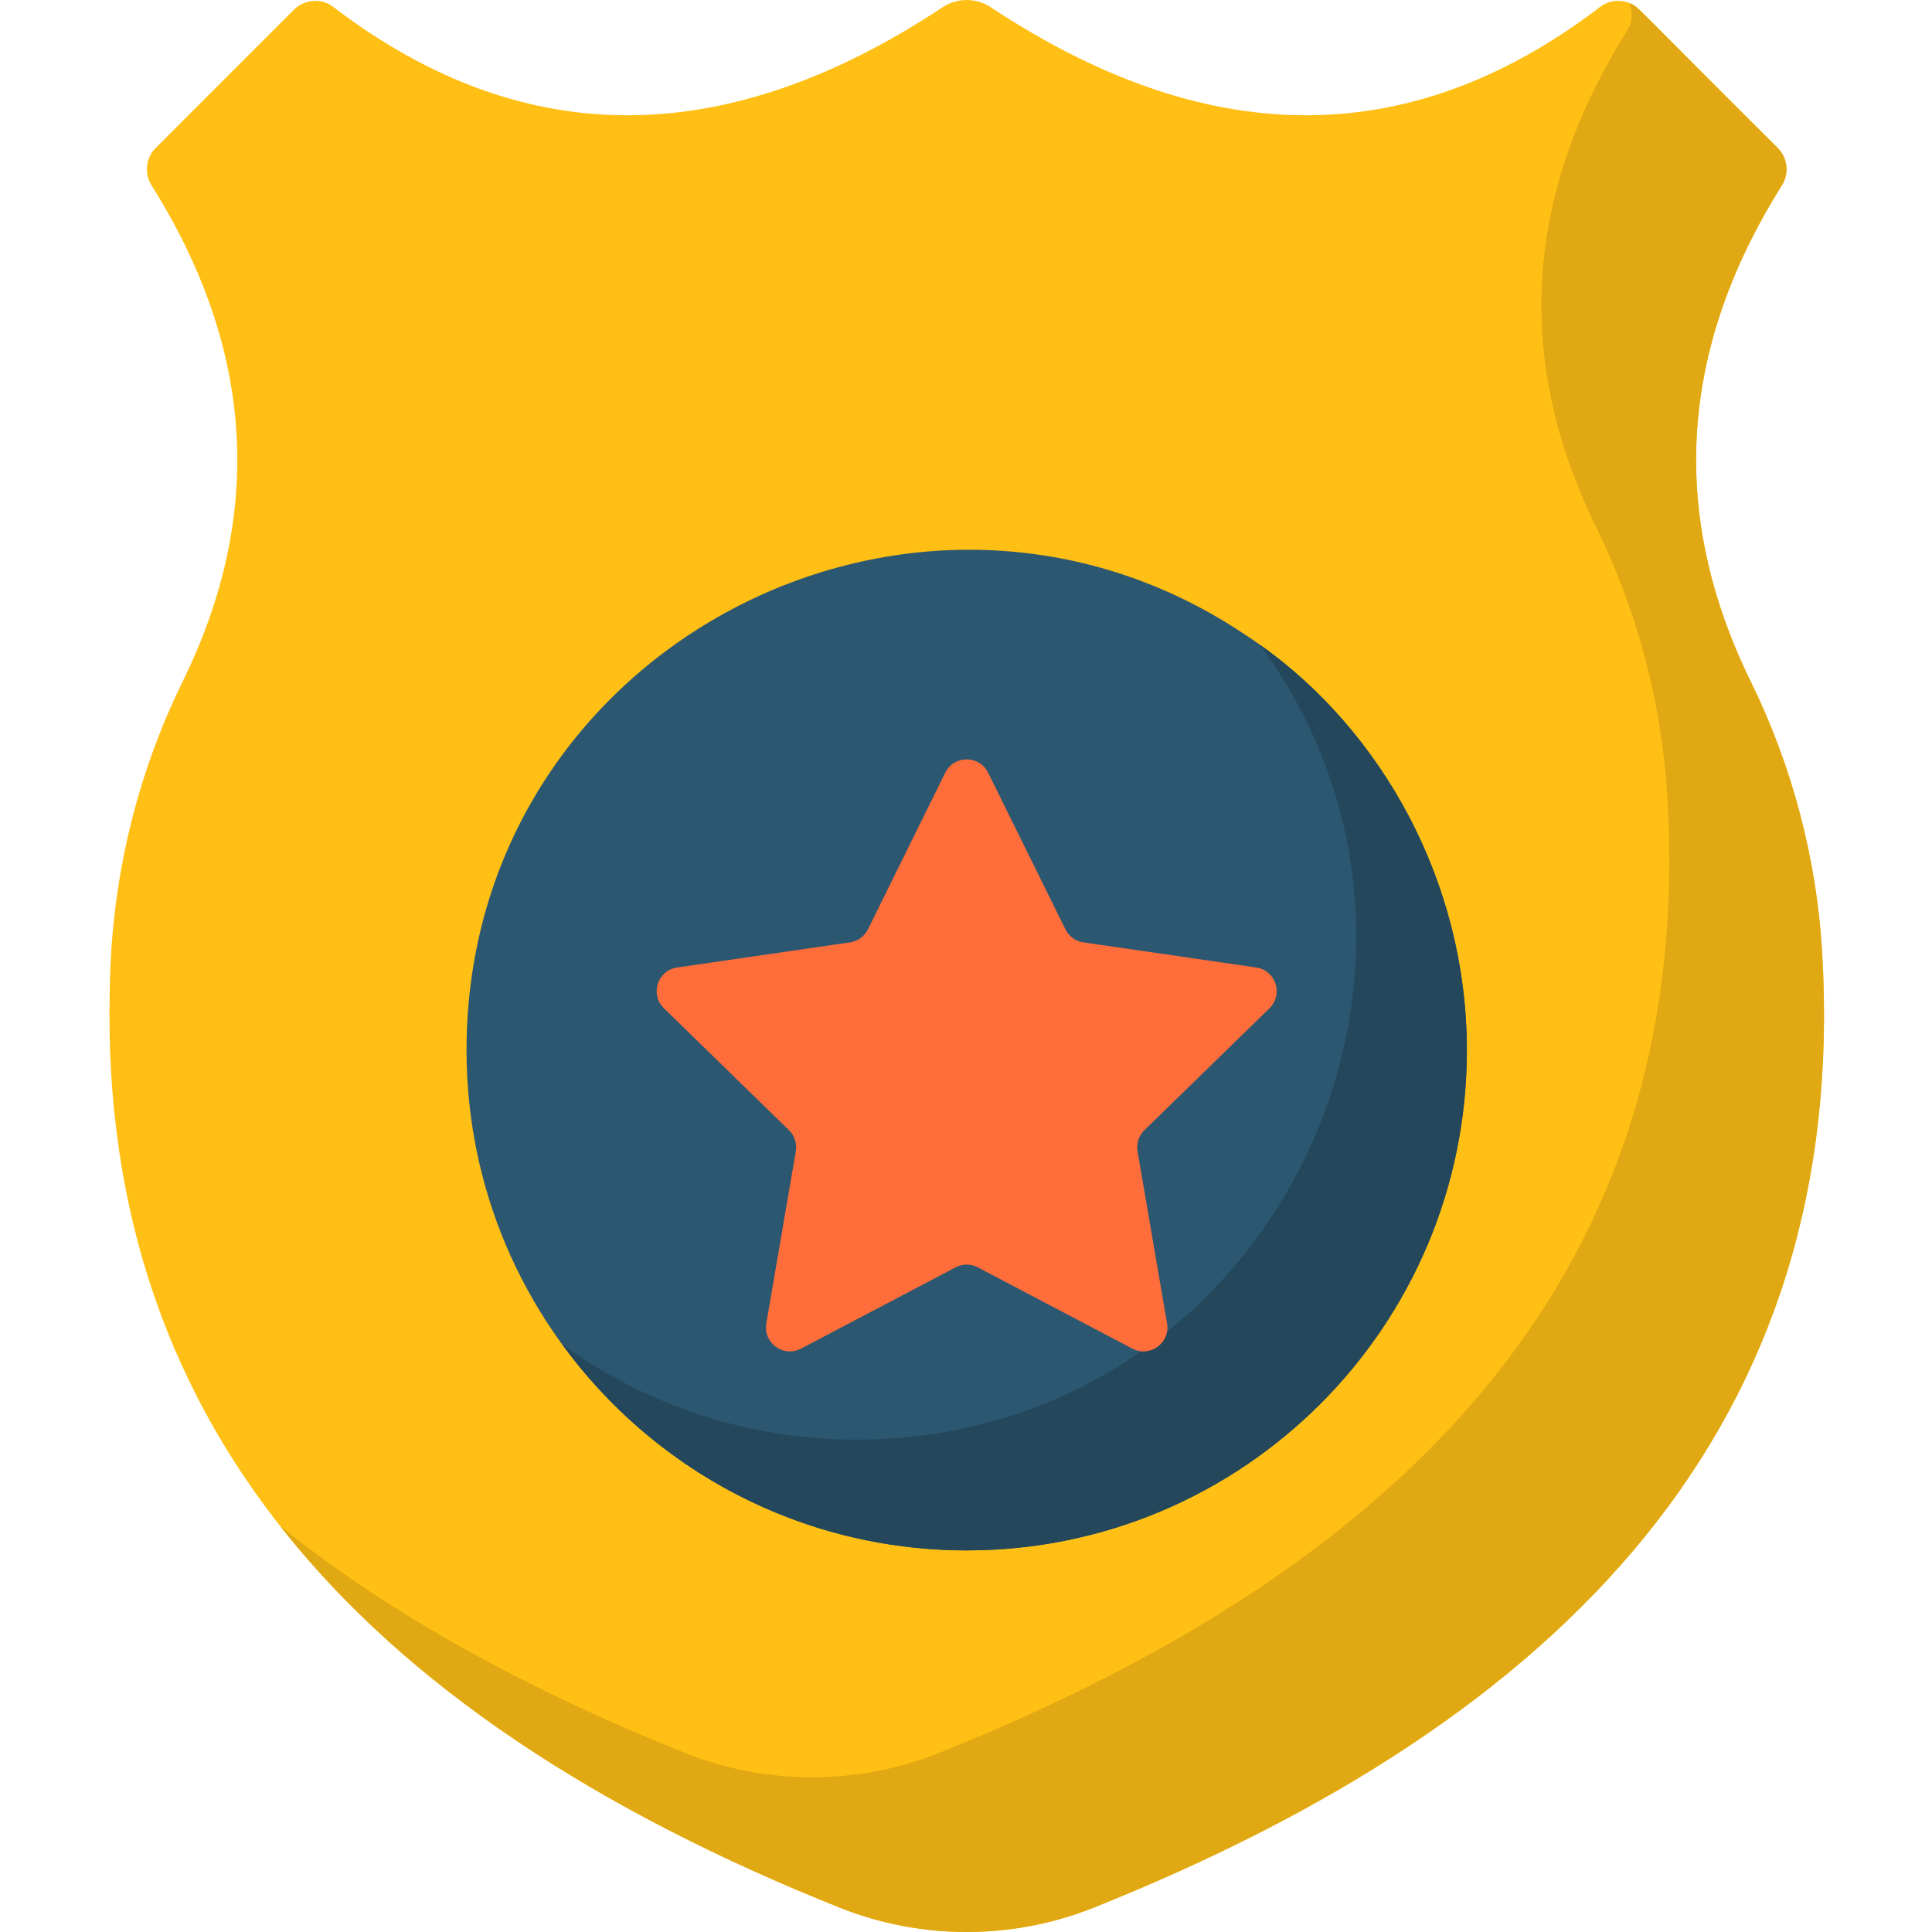 <svg height="512pt" viewBox="-29 0 512 512" width="512pt" xmlns="http://www.w3.org/2000/svg"><path d="m453.883 252.359c-1.477-24.93-7.941-49.359-18.938-71.785-21.816-44.484-18.852-88.285 8.254-131.426 1.988-3.168 1.566-7.281-1.078-9.926l-36.656-36.656c-2.805-2.805-7.27-3.141-10.422-.73-51.852 39.594-105.805 36.918-161.453.098-3.895-2.578-8.918-2.578-12.812 0-55.648 36.82-109.602 39.496-161.449-.098-3.156-2.41-7.617-2.074-10.426.73l-36.652 36.656c-2.648 2.645-3.07 6.758-1.078 9.926 27.102 43.141 30.07 86.941 8.25 131.426-12.281 25.043-18.926 52.559-19.332 81.469-3.023 119.328 71.586 194.719 193.297 243.445 21.68 8.684 45.914 8.684 67.594 0 124.977-50.035 200.301-128.172 192.902-253.129zm0 0" fill="#ffbf14"/><path d="m453.883 252.359c-1.477-24.93-7.941-49.359-18.938-71.785-21.816-44.484-18.852-88.285 8.254-131.426 1.988-3.168 1.566-7.281-1.078-9.926-38.02-37.699-36.535-37.277-39.293-38.398.961 2.344.793 5.07-.625 7.328-27.105 43.141-30.074 86.941-8.254 131.426 10.996 22.426 17.461 46.855 18.938 71.785 7.398 124.957-67.926 203.094-192.902 253.129-21.68 8.68-45.914 8.68-67.594 0-41.621-16.664-77.73-36.445-107.113-60.035 33.52 42.648 84.344 75.504 148.109 101.031 21.68 8.68 45.914 8.68 67.594 0 124.977-50.035 200.301-128.172 192.902-253.129zm0 0" fill="#e0a812"/><path d="m300.762 168.059c-87.09-58.23-206.129 3.785-206.129 110.262 0 73.207 59.344 132.551 132.551 132.551 73.203 0 132.551-59.348 132.551-132.551 0-46.941-24.918-88.25-58.973-110.262zm0 0" fill="#2c5771"/><path d="m304.953 170.906c63.094 86.441 2.012 210.605-107.129 210.605-29.109 0-56.023-9.395-77.891-25.301 24.098 33.125 63.156 54.66 107.25 54.66 73.207 0 132.551-59.344 132.551-132.551 0-44.898-22.84-84.855-54.781-107.414zm0 0" fill="#24475c"/><path d="m232.863 204.777 20.48 41.5c.926 1.871 2.707 3.164 4.773 3.465l45.793 6.656c5.195.754 7.273 7.141 3.512 10.805l-33.137 32.305c-1.496 1.453-2.176 3.551-1.824 5.605l7.824 45.609c.887 5.176-4.543 9.125-9.191 6.68l-40.965-21.535c-1.844-.969-4.047-.969-5.895 0l-40.961 21.535c-4.648 2.441-10.082-1.504-9.191-6.68l7.82-45.609c.352-2.055-.328-4.152-1.82-5.605l-33.141-32.305c-3.758-3.664-1.684-10.051 3.512-10.805l45.797-6.656c2.062-.301 3.848-1.594 4.77-3.465l20.48-41.5c2.328-4.707 9.039-4.707 11.363 0zm0 0" fill="#ff6d3a"/></svg>